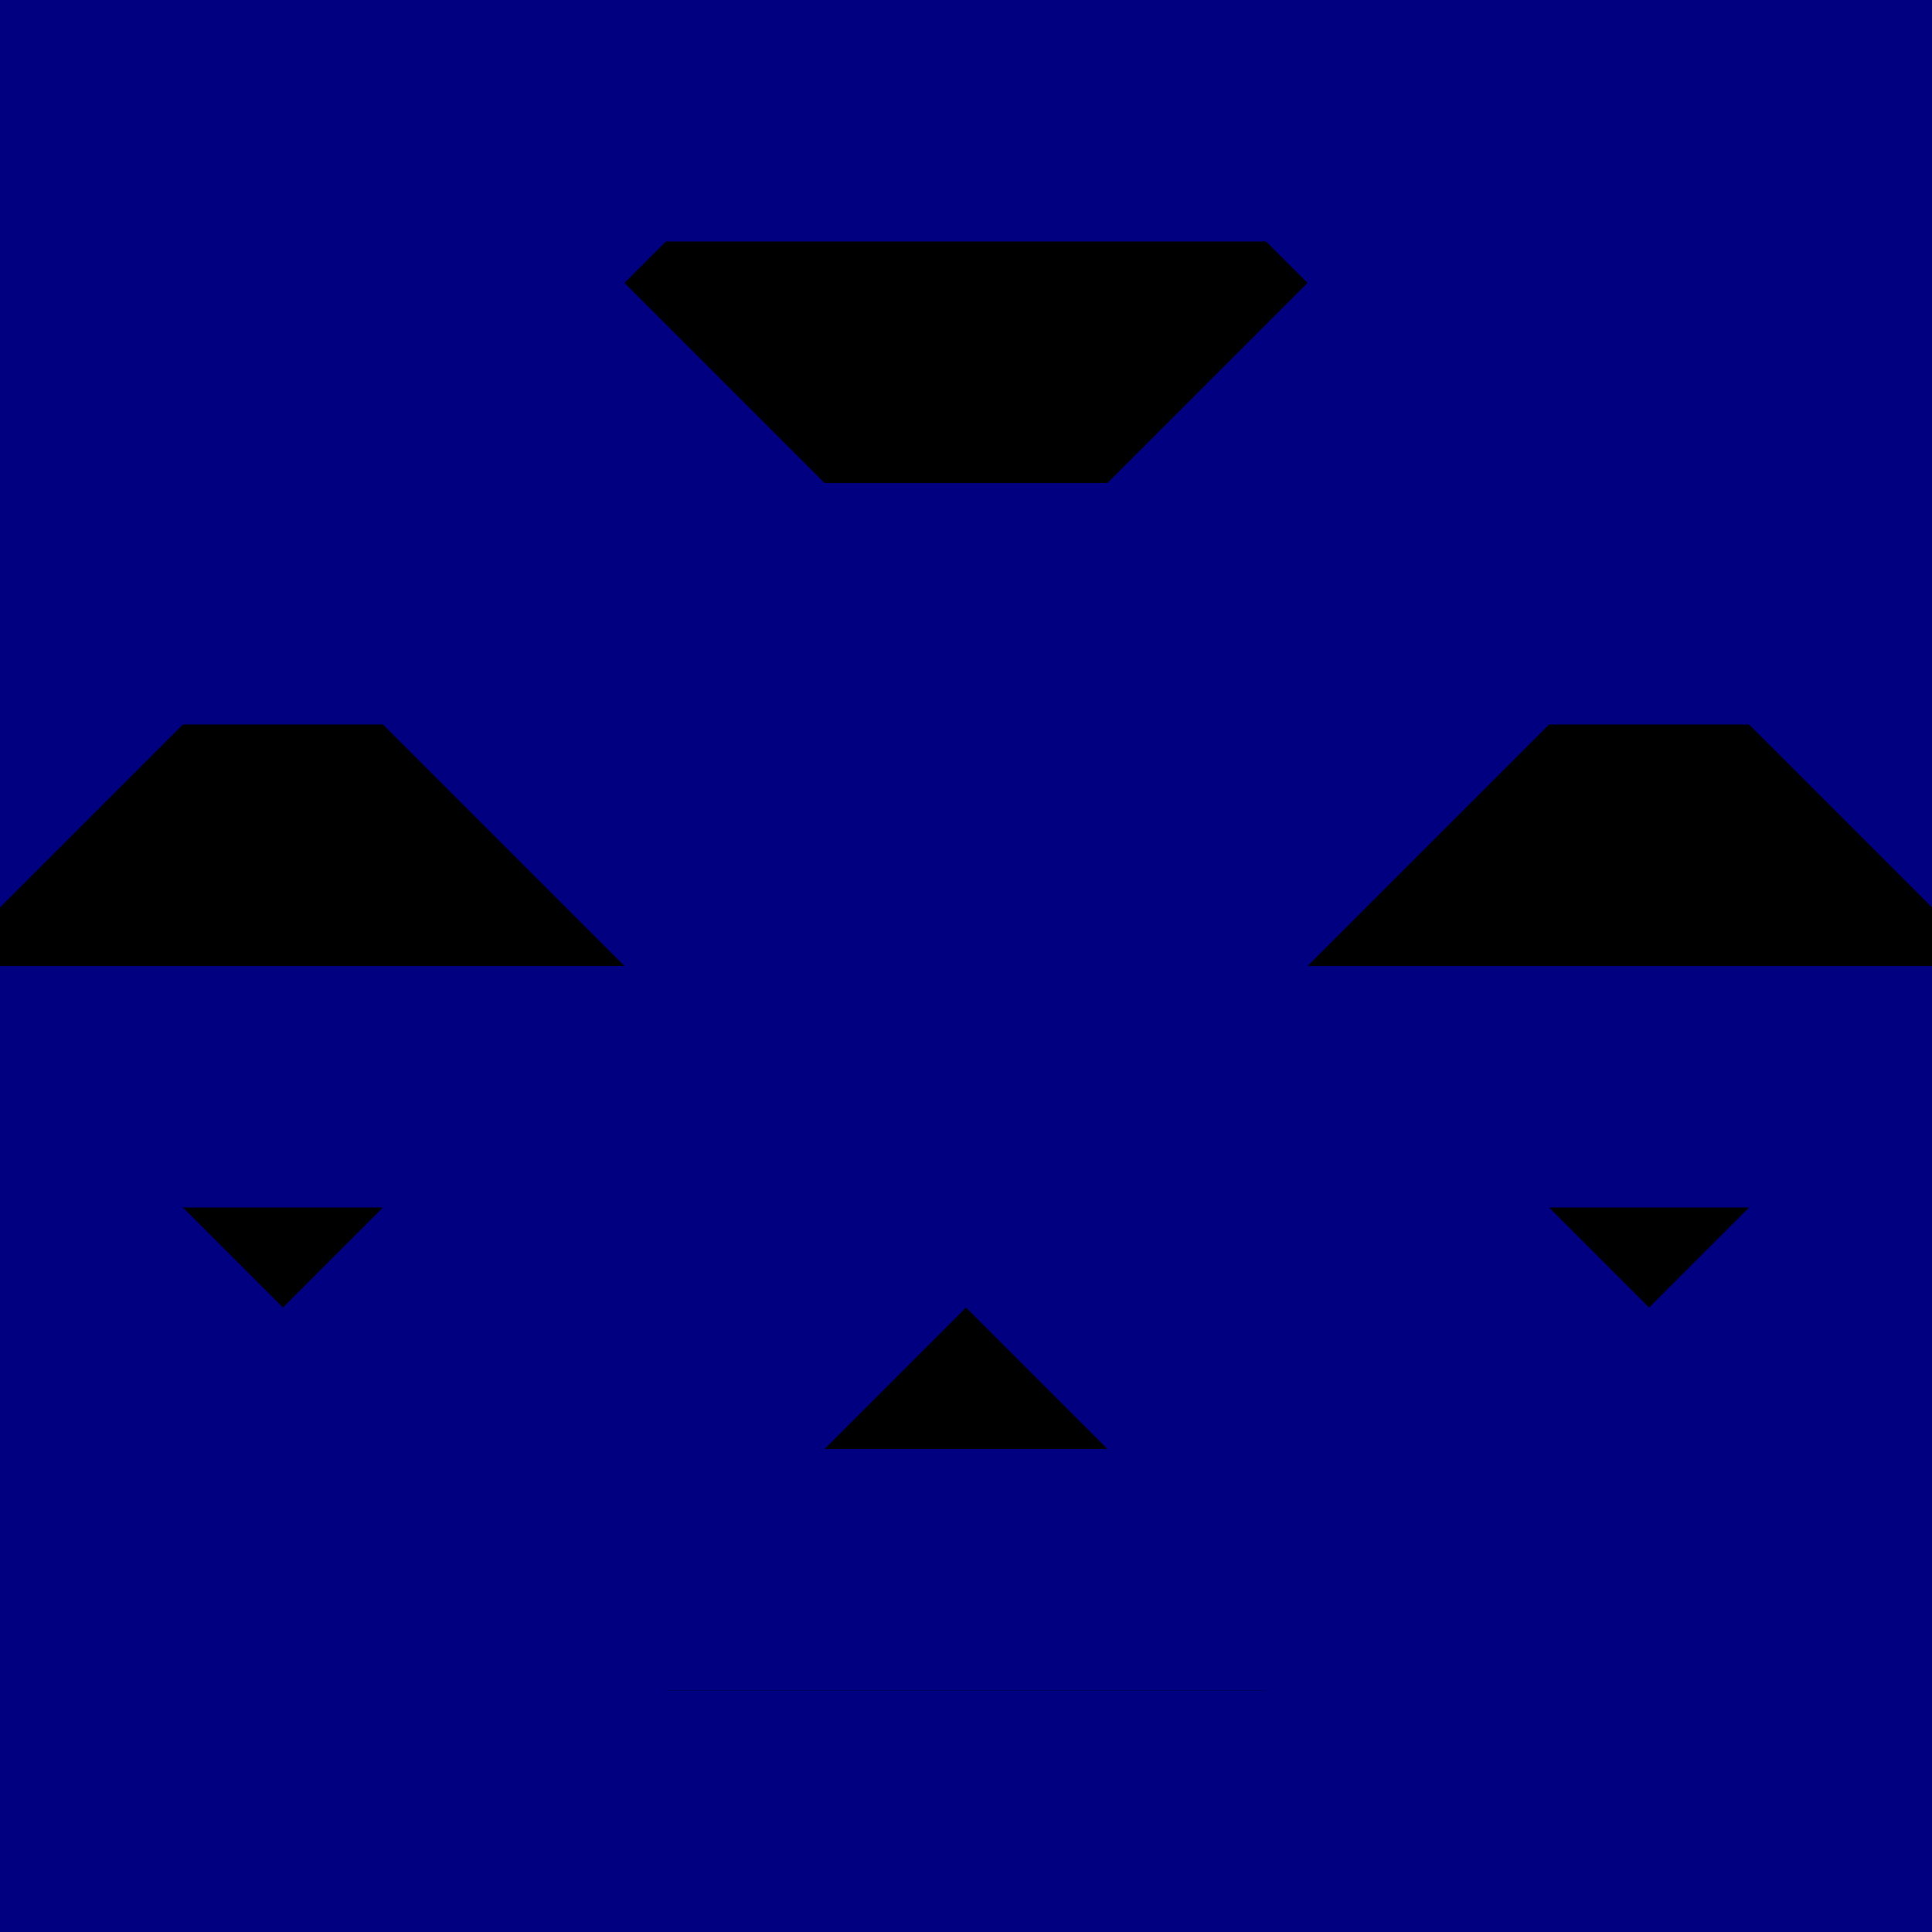 <svg viewBox="0 0 256 256" width="256" height="256"><rect width="256" height="256" fill="navy"/><g transform="rotate(45 128 128)"><rect x="64" y="64" width="64" height="64" fill="ochre" transform="translate(-32 -32)"/><rect x="64" y="192" width="64" height="64" fill="ochre" transform="translate(-32 -32)"/><rect x="192" y="64" width="64" height="64" fill="ochre" transform="translate(-32 -32)"/><rect x="192" y="192" width="64" height="64" fill="ochre" transform="translate(-32 -32)"/></g><rect x="0" y="0" width="256" height="32" fill="navy"/><rect x="0" y="64" width="256" height="32" fill="navy"/><rect x="0" y="128" width="256" height="32" fill="navy"/><rect x="0" y="192" width="256" height="32" fill="navy"/><rect x="0" y="224" width="256" height="32" fill="navy"/></svg>
